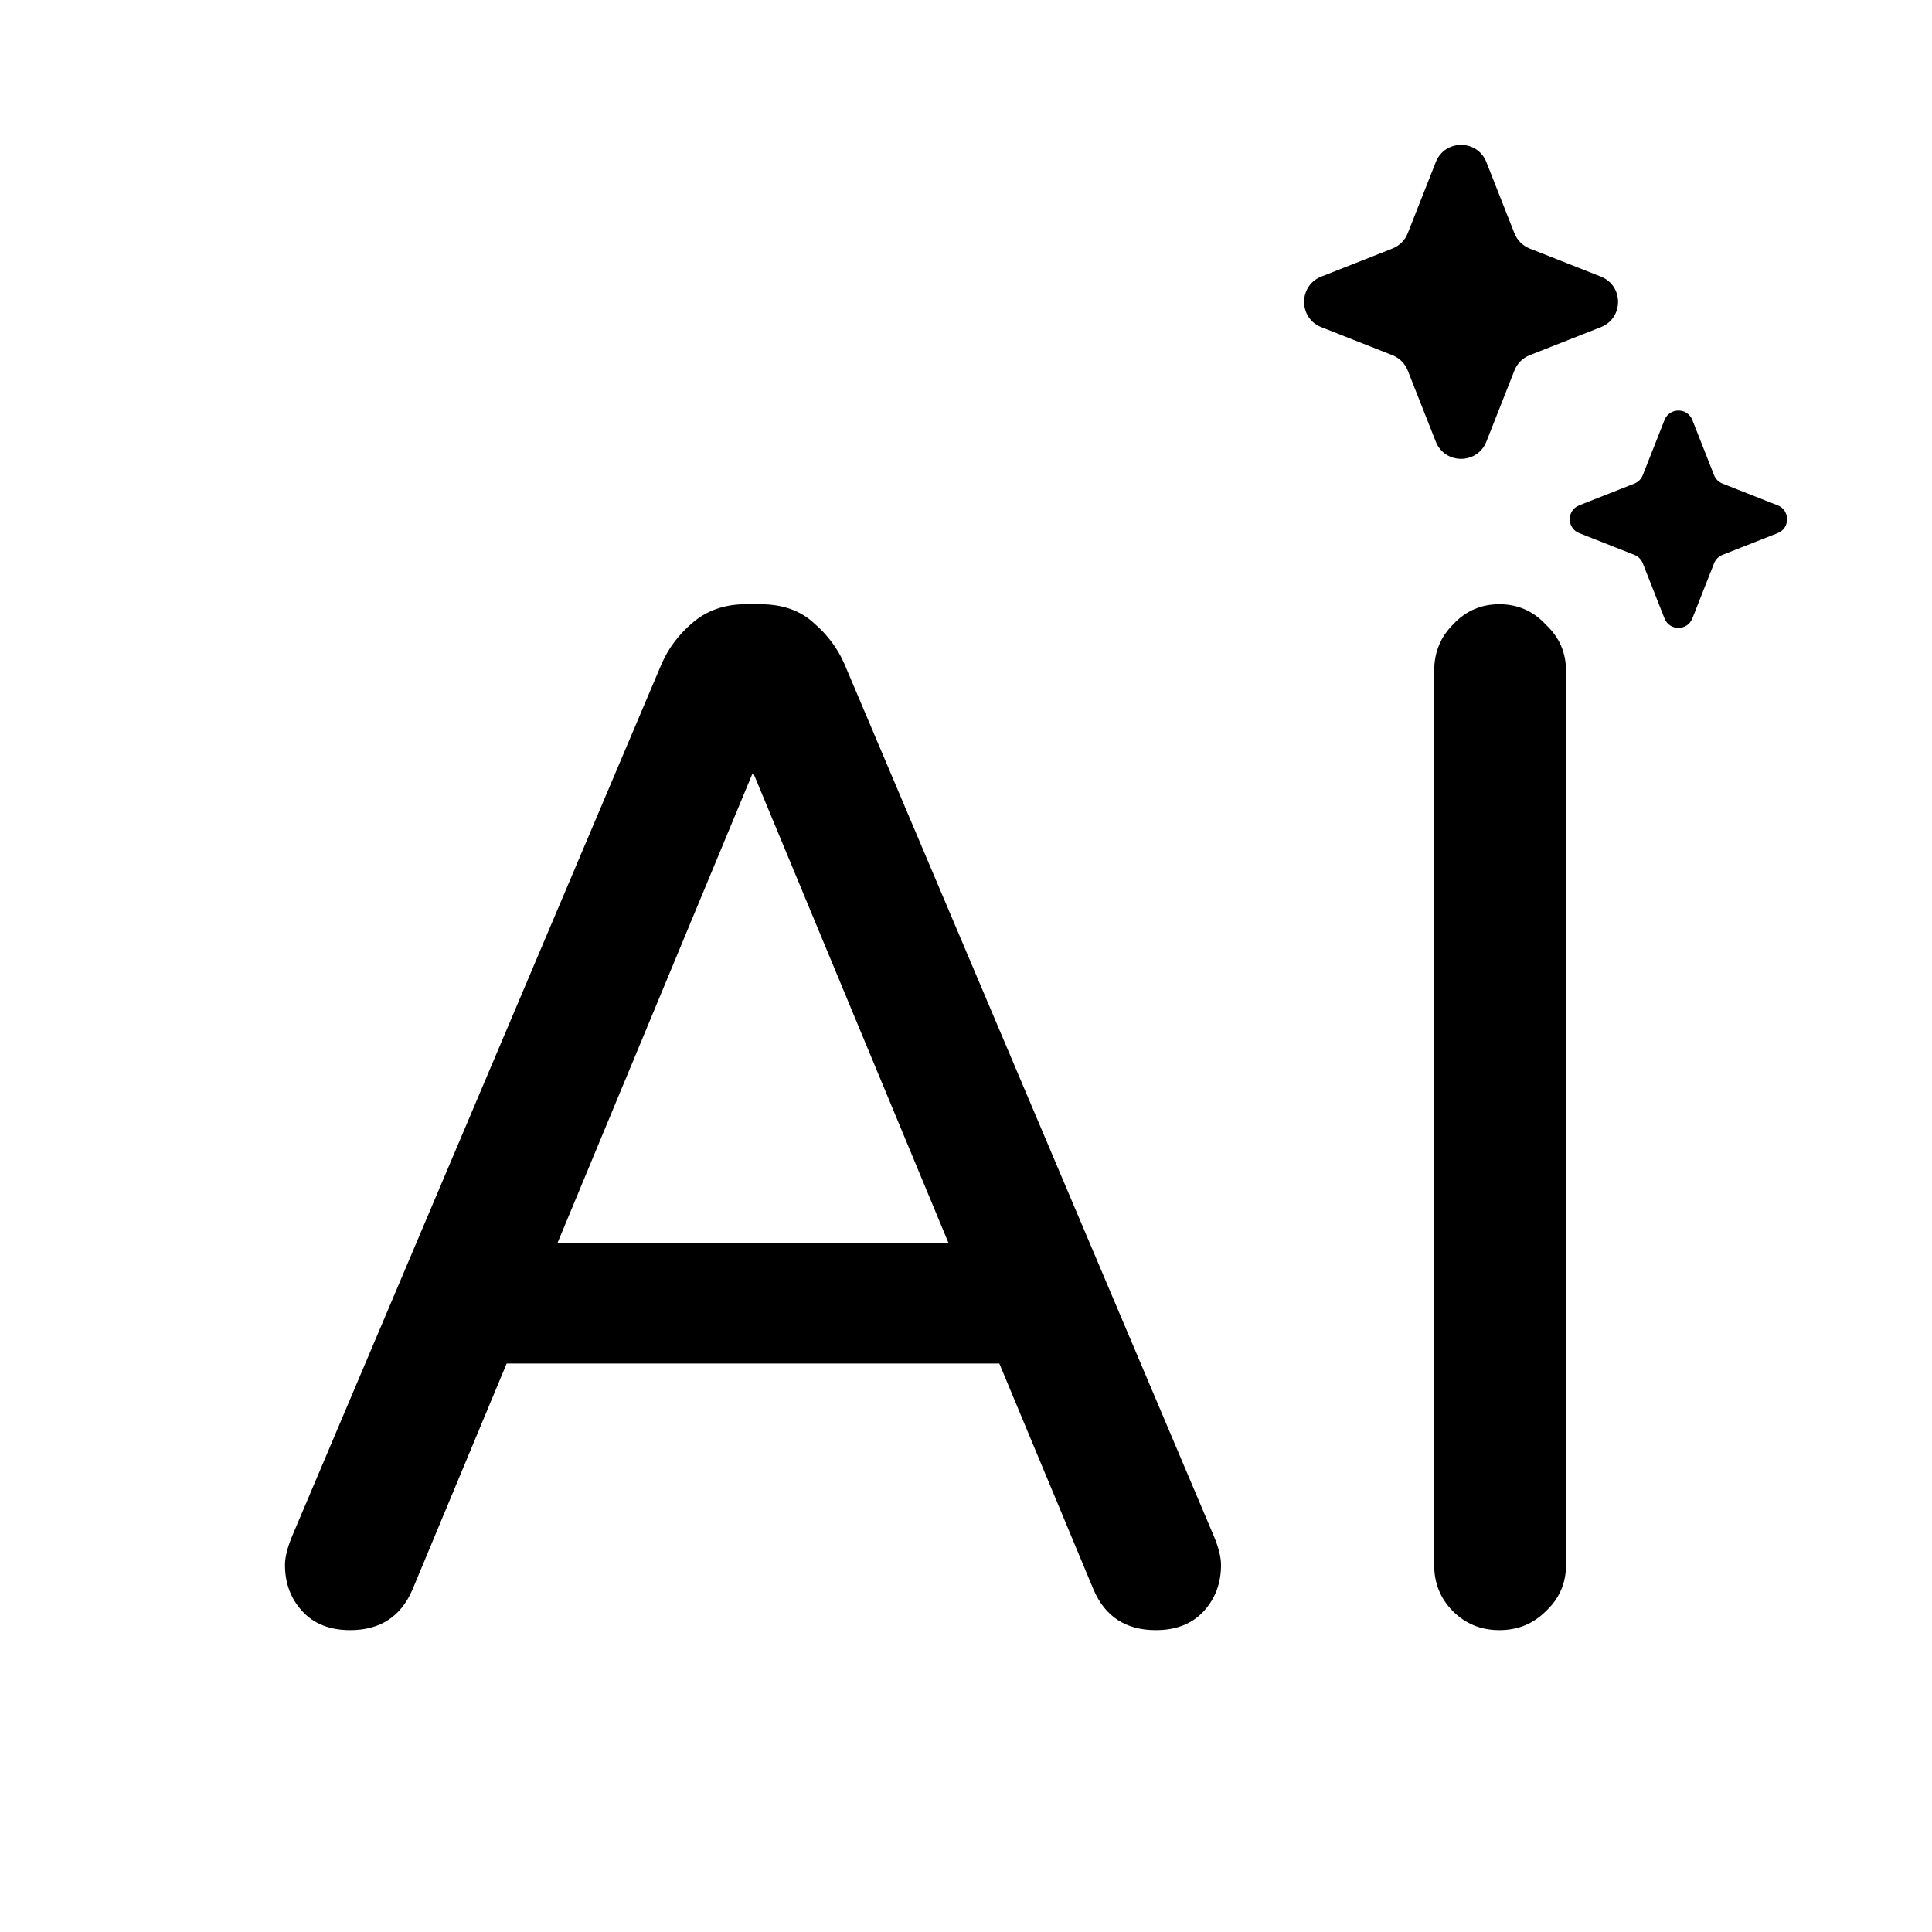 <svg width="200" height="200" viewBox="0 0 200 200" fill="none" xmlns="http://www.w3.org/2000/svg">
<g clip-path="url(#clip0_124_2)">
<path d="M36.25 168.75C34.15 168.75 32.5 168.1 31.3 166.8C30.1 165.5 29.5 163.9 29.5 162C29.5 161.2 29.75 160.2 30.25 159L68.5 68.7C69.2 67.1 70.25 65.7 71.65 64.5C73.15 63.2 75 62.55 77.2 62.55H78.7C81 62.55 82.85 63.2 84.25 64.5C85.65 65.7 86.7 67.1 87.4 68.7L125.65 159C126.15 160.2 126.4 161.2 126.4 162C126.4 163.9 125.8 165.5 124.6 166.8C123.4 168.1 121.75 168.75 119.65 168.75C116.55 168.75 114.4 167.35 113.2 164.55L103.45 141.15H52.45L42.7 164.55C41.5 167.35 39.35 168.75 36.25 168.75ZM57.7 128.7H98.2L77.95 79.95L57.7 128.7ZM155.214 168.75C153.314 168.75 151.714 168.1 150.414 166.8C149.114 165.5 148.464 163.9 148.464 162V69.45C148.464 67.55 149.114 65.95 150.414 64.65C151.714 63.25 153.314 62.55 155.214 62.55C157.114 62.55 158.714 63.25 160.014 64.65C161.414 65.95 162.114 67.55 162.114 69.45V162C162.114 163.9 161.414 165.5 160.014 166.8C158.714 168.1 157.114 168.75 155.214 168.75Z" fill="black"/>
<path d="M148.632 16.782C149.569 14.406 152.931 14.406 153.868 16.782L156.771 24.143C157.057 24.869 157.631 25.443 158.357 25.729L165.718 28.632C168.094 29.569 168.094 32.931 165.718 33.868L158.357 36.771C157.631 37.057 157.057 37.632 156.771 38.357L153.868 45.718C152.931 48.094 149.569 48.094 148.632 45.718L145.729 38.357C145.443 37.632 144.869 37.057 144.143 36.771L136.782 33.868C134.406 32.931 134.406 29.569 136.782 28.632L144.143 25.729C144.869 25.443 145.443 24.869 145.729 24.143L148.632 16.782Z" fill="black"/>
<path d="M172.311 43.479C172.826 42.174 174.674 42.174 175.189 43.479L177.44 49.188C177.597 49.587 177.913 49.902 178.312 50.06L184.021 52.311C185.326 52.826 185.326 54.674 184.021 55.189L178.312 57.44C177.913 57.597 177.597 57.913 177.44 58.312L175.189 64.021C174.674 65.326 172.826 65.326 172.311 64.021L170.06 58.312C169.902 57.913 169.587 57.597 169.188 57.44L163.479 55.189C162.174 54.674 162.174 52.826 163.479 52.311L169.188 50.06C169.587 49.902 169.902 49.587 170.06 49.188L172.311 43.479Z" fill="black"/>
</g>
<defs>
<clipPath id="clip0_124_2">
<rect width="200" height="200" fill="white"/>
</clipPath>
</defs>
</svg>
